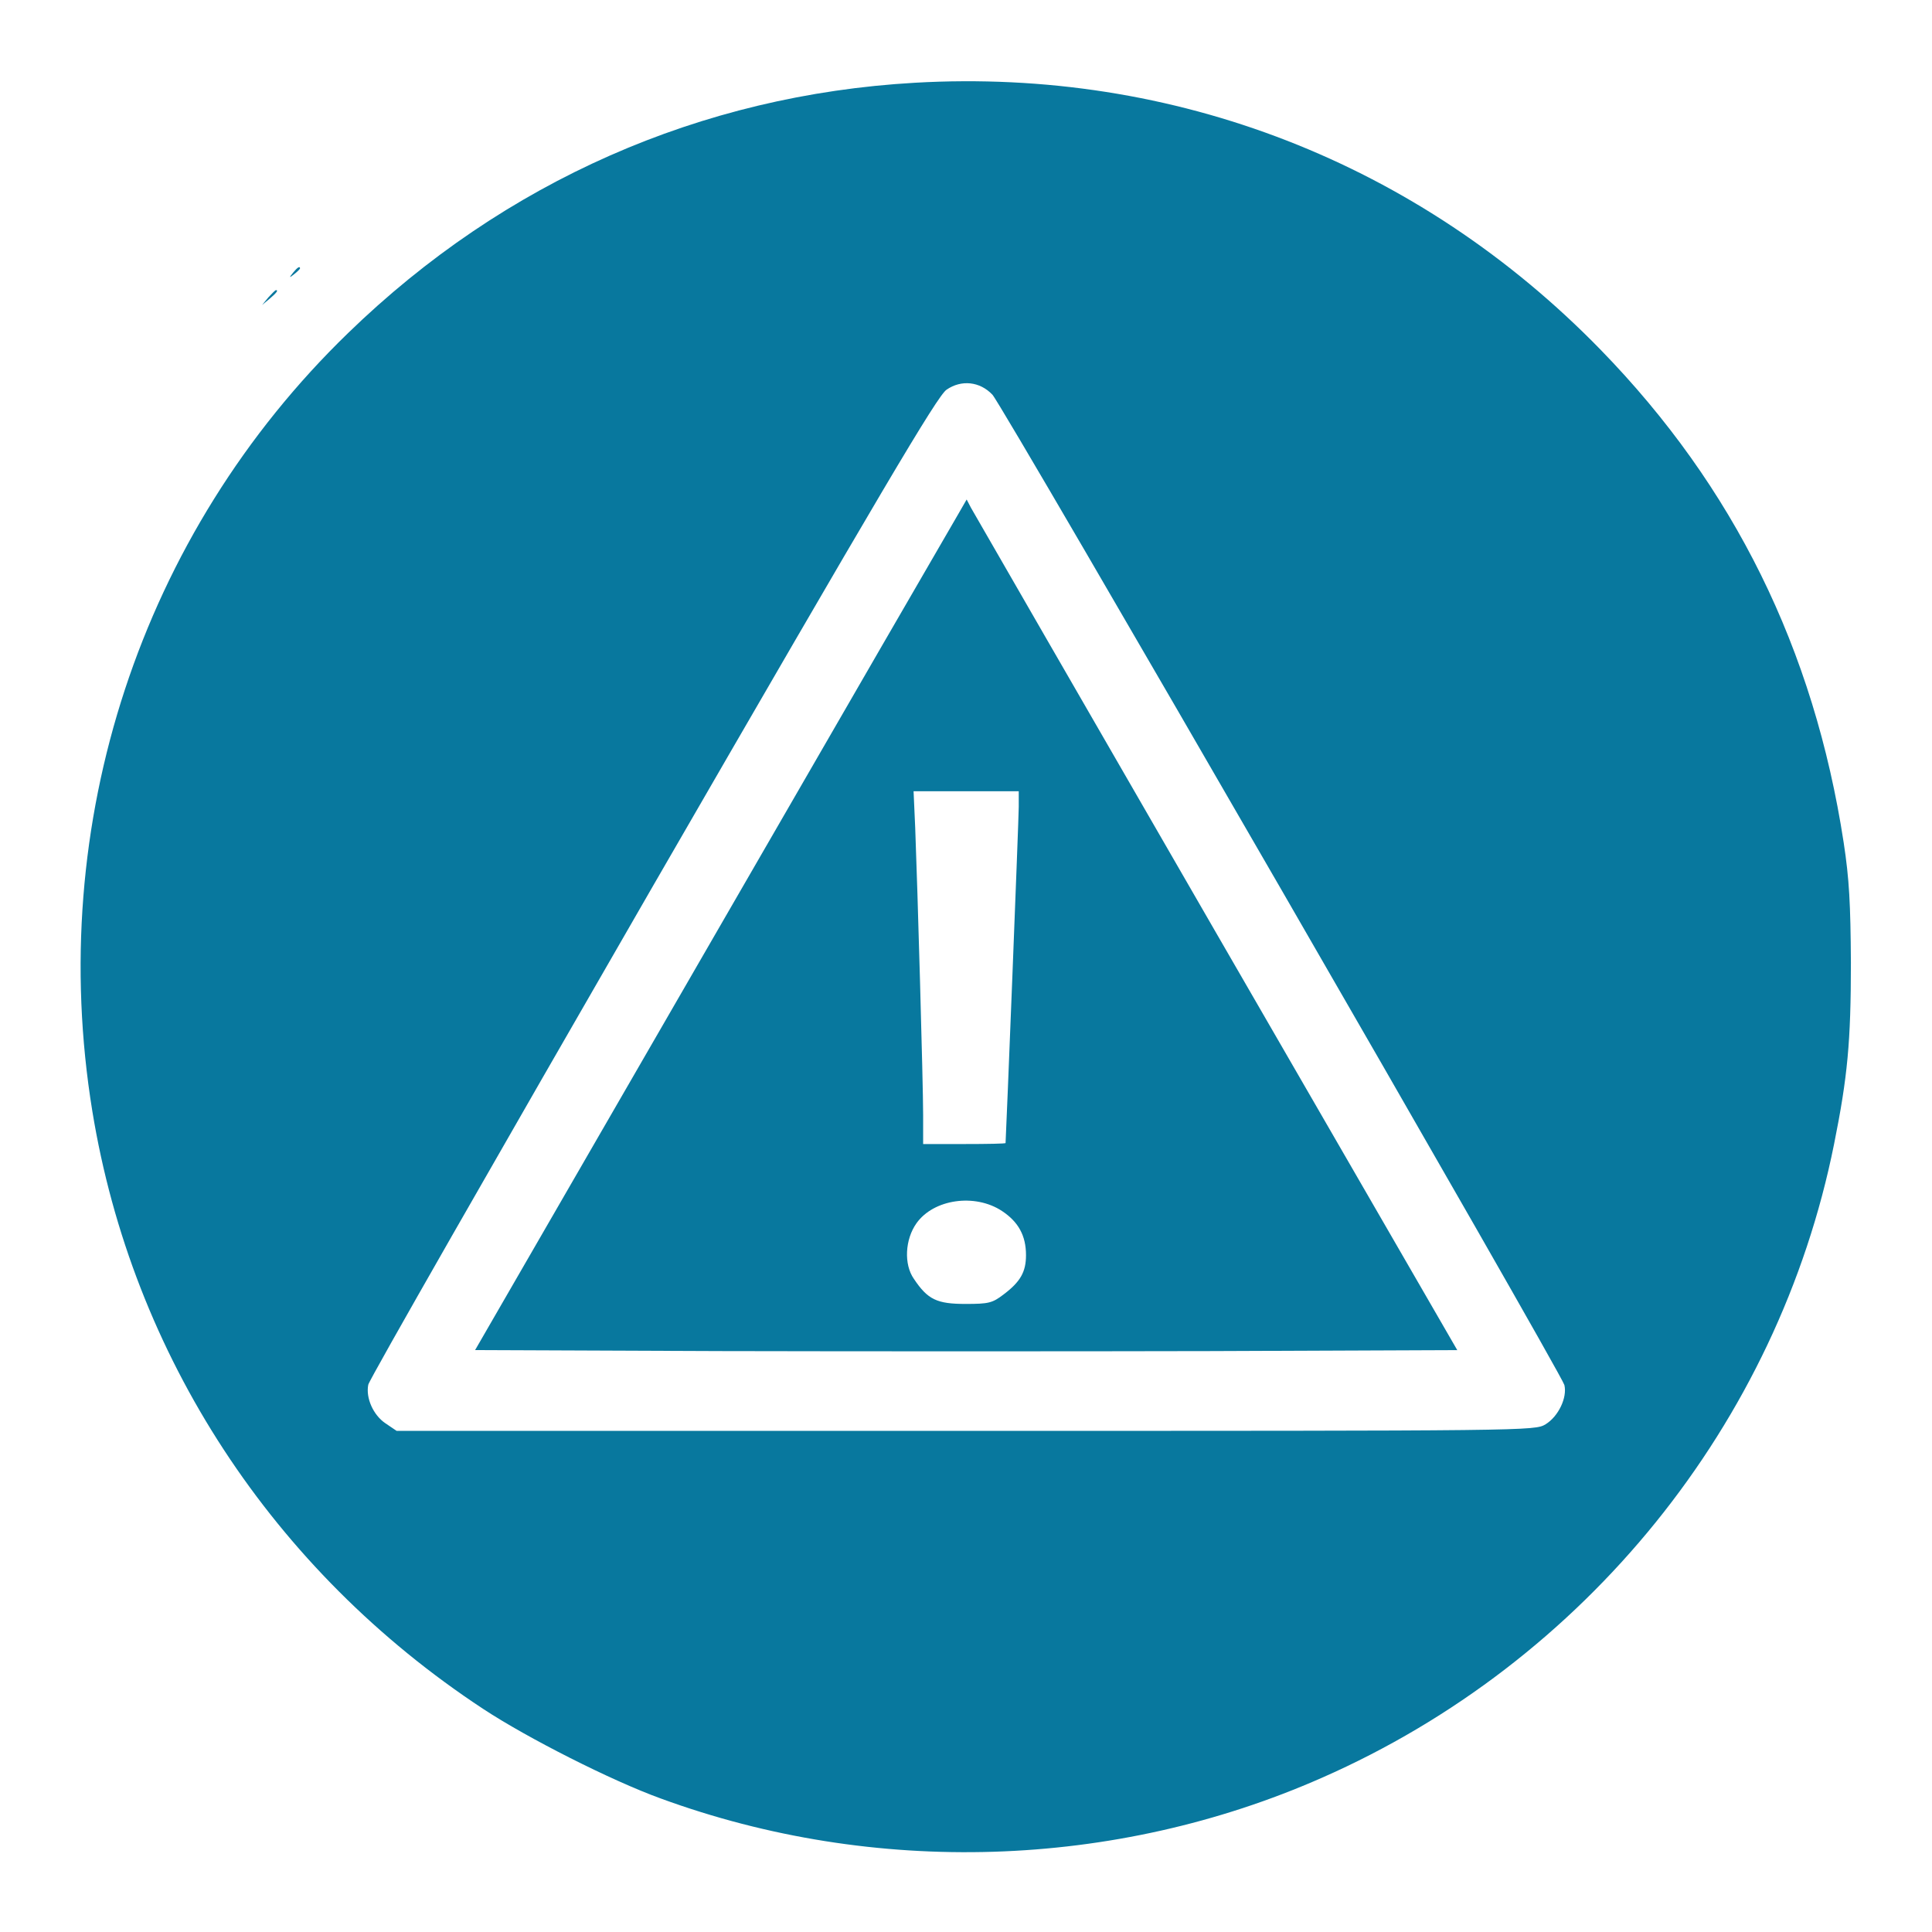 <?xml version="1.0" standalone="no"?><!DOCTYPE svg PUBLIC "-//W3C//DTD SVG 1.1//EN" "http://www.w3.org/Graphics/SVG/1.1/DTD/svg11.dtd"><svg t="1538129058862" class="icon" style="" viewBox="0 0 1024 1024" version="1.1" xmlns="http://www.w3.org/2000/svg" p-id="40630" xmlns:xlink="http://www.w3.org/1999/xlink" width="64" height="64"><defs><style type="text/css"></style></defs><path d="M484.915 43.86c-113.41 6.466-217.557 52.25-300.385 132.631C74.616 282.911 24.115 436.511 48.928 588.887 70.072 718.373 144.513 832.306 256 905.698c23.59 15.553 68.15 38.094 94.187 47.53 113.06 41.415 240.448 37.57 350.537-11.008 139.445-61.335 241.67-187.675 271.377-335.858 7.165-35.648 8.912-54.346 8.912-96.11-0.175-31.104-0.874-44.384-3.844-63.781-15.727-102.4-58.19-188.549-128.787-261.068-96.458-99.08-225.944-149.406-363.467-141.542zM525.98 209.17c5.591 5.766 301.433 518.29 303.18 524.93 1.573 6.64-3.145 16.601-9.96 20.795-5.767 3.495-7.863 3.495-307.375 3.495H210.217l-5.941-4.019c-6.466-4.369-10.485-13.455-9.087-20.445 0.35-2.447 68.325-121.098 150.63-263.864C467.265 259.844 496.796 209.868 501.69 206.547c7.864-5.417 17.65-4.368 24.29 2.622z" fill="#08789E" p-id="40631"></path><path d="M508.33 271.727c-2.271 3.844-60.985 105.196-130.359 225.42l-126.165 218.43 130.184 0.524c71.47 0.175 188.55 0.175 260.194 0l130.185-0.524L644.63 494.526c-70.247-121.622-128.612-222.974-130.01-225.42l-2.272-4.369-4.019 6.99z m31.629 155.872c0 5.94-6.64 173.346-6.99 178.239 0 0.349-9.785 0.524-21.843 0.524h-21.843v-15.378c0-16.6-2.97-120.573-4.194-152.027l-0.873-19.571h55.743v8.213z m-8.912 214.236c8.737 5.766 12.756 13.106 12.756 23.416 0 8.911-2.97 14.154-12.057 20.969-5.766 4.368-7.689 4.893-19.92 4.893-15.203 0-20.096-2.272-27.436-13.28-5.417-7.69-4.718-20.97 1.398-29.533 9.087-12.756 30.93-15.901 45.26-6.465z m-375.7-497.322c-2.271 2.796-2.096 2.971 0.7 0.7 1.572-1.224 2.97-2.622 2.97-2.971 0-1.398-1.398-0.525-3.67 2.271z m-13.105 13.106l-3.32 4.02 4.019-3.32c3.67-3.146 4.718-4.544 3.32-4.544-0.35 0-2.097 1.747-4.02 3.844z" fill="#08789E" p-id="40632"></path></svg>